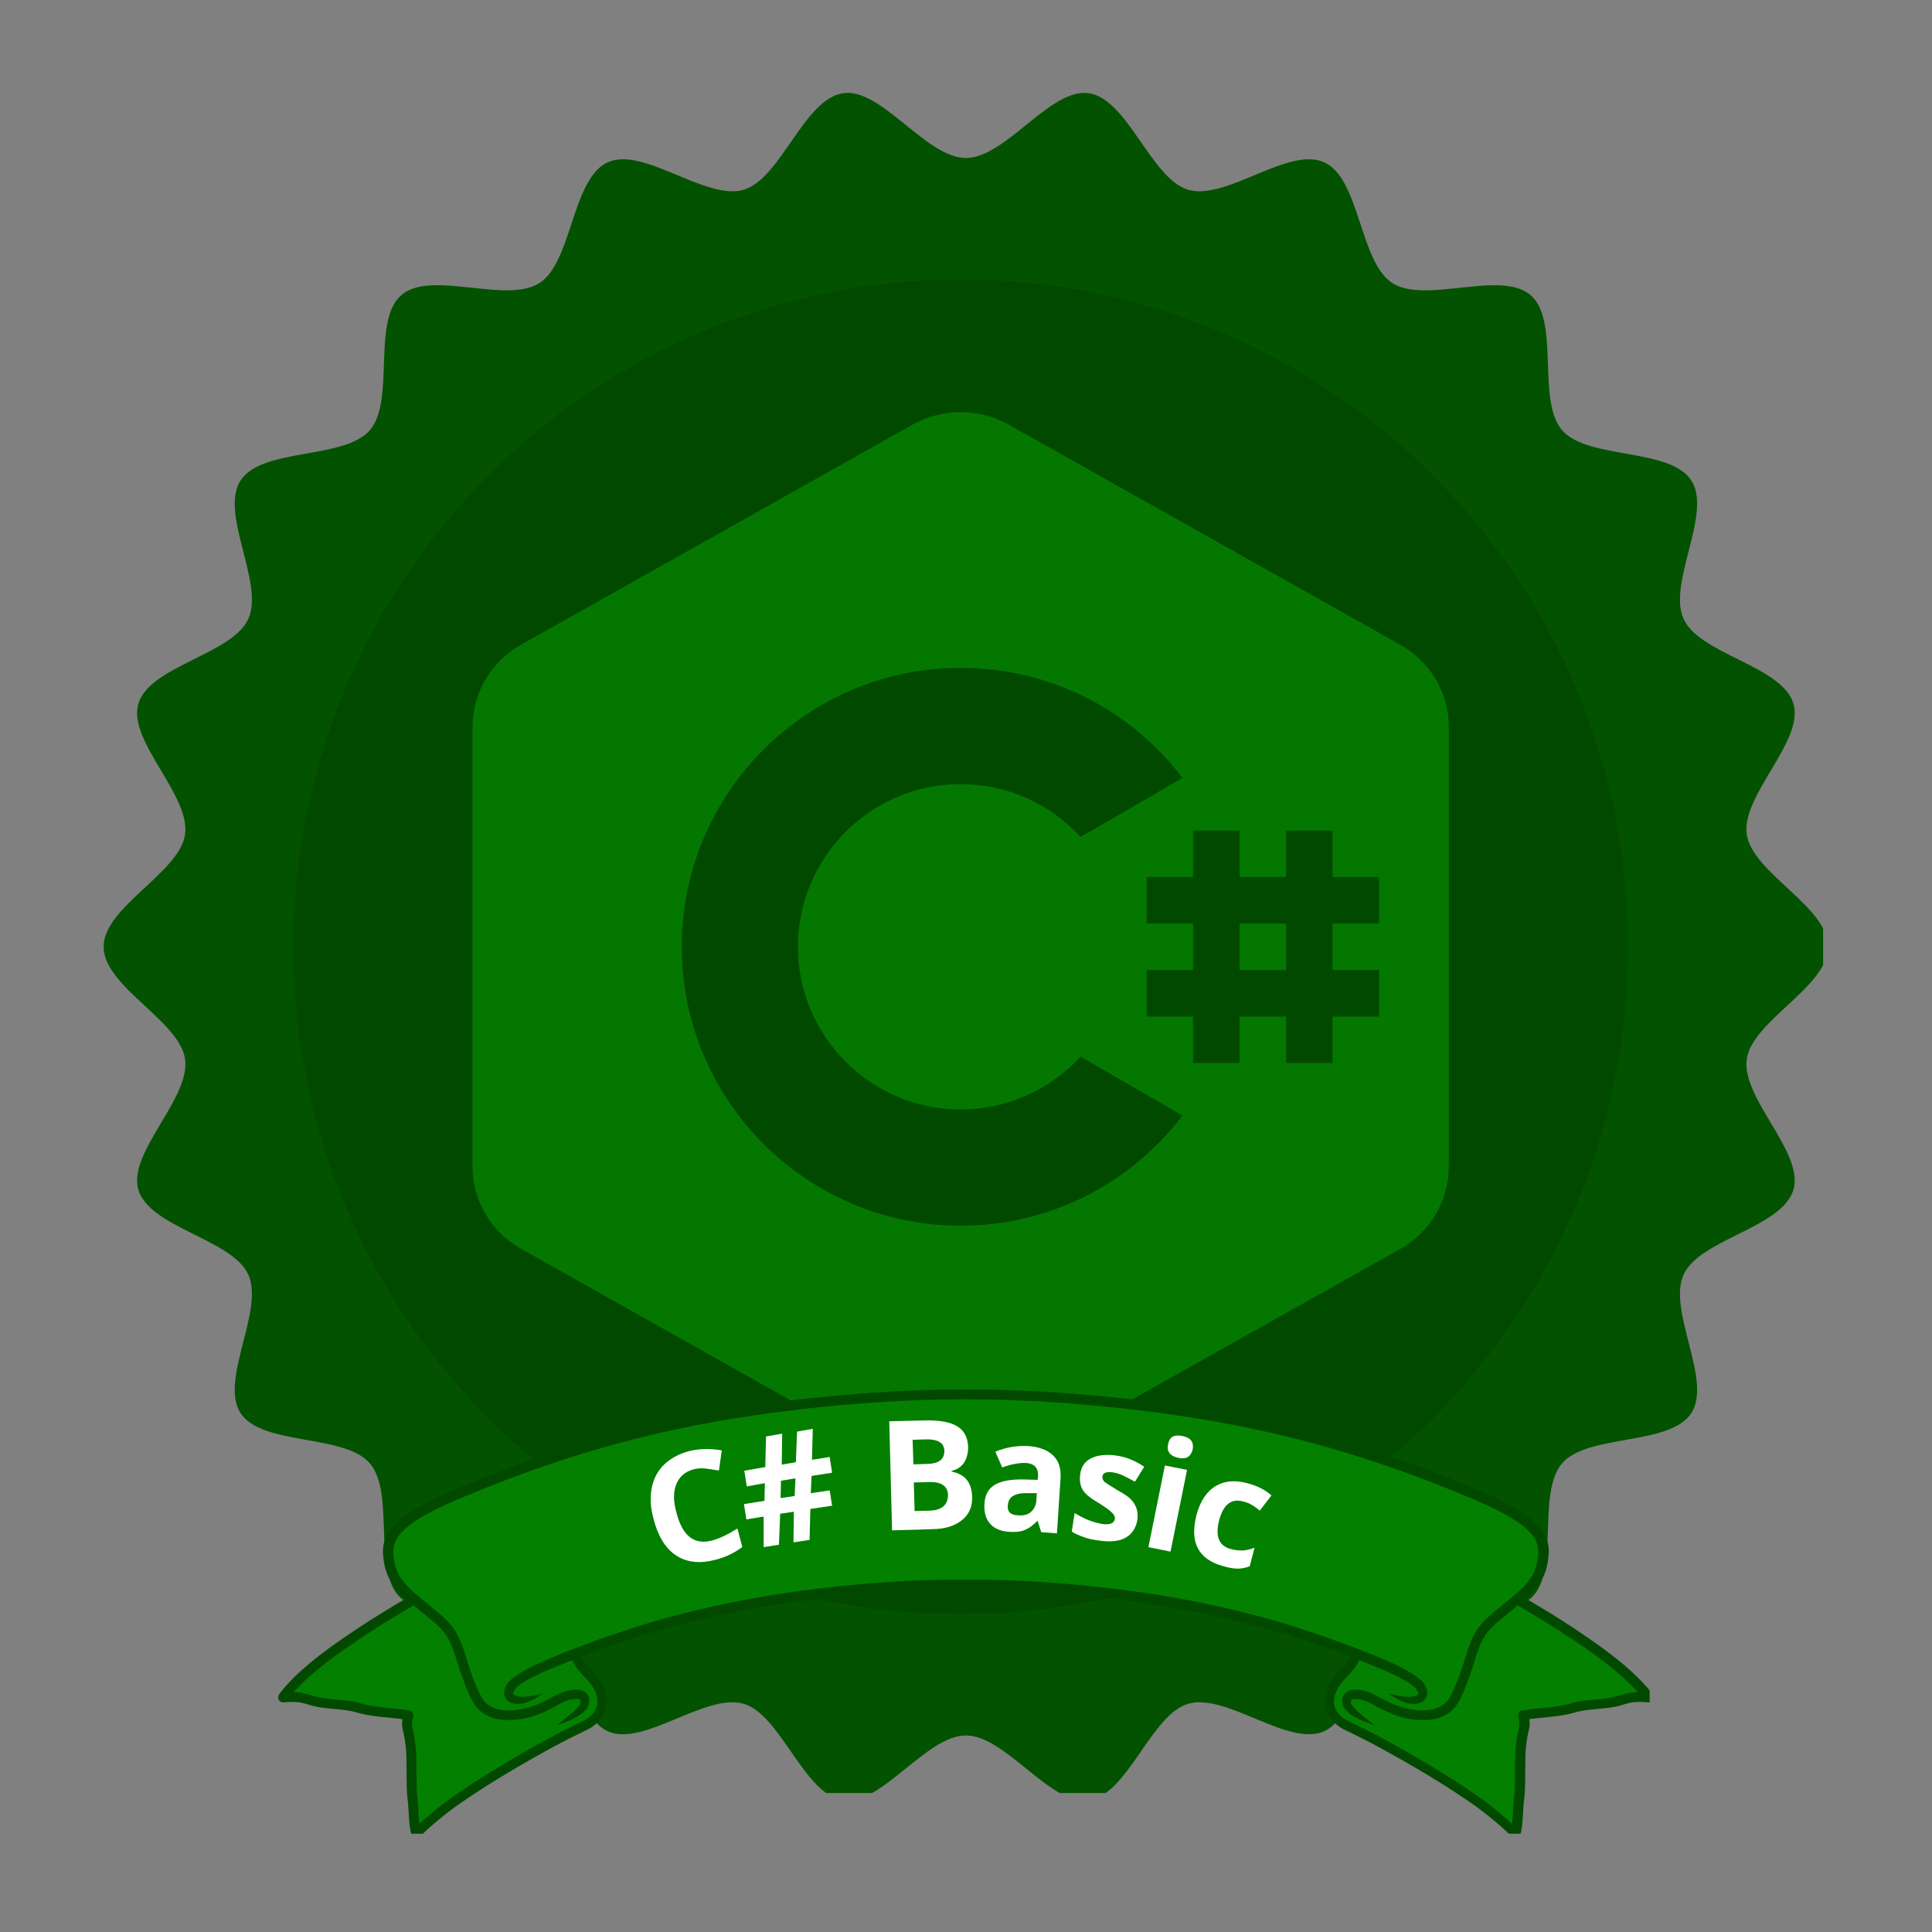 <svg xmlns="http://www.w3.org/2000/svg" xmlns:xlink="http://www.w3.org/1999/xlink" width="100" zoomAndPan="magnify" viewBox="0 0 75 75" height="100" preserveAspectRatio="xMidYMid meet" version="1.0"><rect x="0" y="0" width="75" height="75" fill="#808080" stroke="none"/><defs><g/><clipPath id="33ad20aae0"><path d="M 4.023 3.605 L 70.773 3.605 L 70.773 69.605 L 4.023 69.605 Z M 4.023 3.605 " clip-rule="nonzero"/></clipPath><clipPath id="01ced9f442"><path d="M 11.391 10.852 L 63.199 10.852 L 63.199 62.664 L 11.391 62.664 Z M 11.391 10.852 " clip-rule="nonzero"/></clipPath><clipPath id="ab2c64e251"><path d="M 37.293 10.852 C 22.988 10.852 11.391 22.449 11.391 36.758 C 11.391 51.066 22.988 62.664 37.293 62.664 C 51.602 62.664 63.199 51.066 63.199 36.758 C 63.199 22.449 51.602 10.852 37.293 10.852 Z M 37.293 10.852 " clip-rule="nonzero"/></clipPath><clipPath id="f4a95aed08"><path d="M 18.324 16 L 56.574 16 L 56.574 57.25 L 18.324 57.25 Z M 18.324 16 " clip-rule="nonzero"/></clipPath><clipPath id="62e40e393e"><path d="M 10.789 54 L 64 54 L 64 71.184 L 10.789 71.184 Z M 10.789 54 " clip-rule="nonzero"/></clipPath><clipPath id="591b283cac"><path d="M 10.789 53.934 L 64.039 53.934 L 64.039 71.184 L 10.789 71.184 Z M 10.789 53.934 " clip-rule="nonzero"/></clipPath></defs><g clip-path="url(#33ad20aae0)"><path fill="#025200" d="M 70.969 36.754 C 70.969 38.301 68.023 39.625 67.809 41.113 C 67.594 42.641 70.047 44.734 69.621 46.184 C 69.191 47.66 65.988 48.098 65.359 49.477 C 64.719 50.867 66.48 53.574 65.66 54.852 C 64.832 56.137 61.637 55.652 60.641 56.805 C 59.641 57.957 60.57 61.051 59.418 62.051 C 58.266 63.047 55.336 61.688 54.051 62.516 C 52.773 63.34 52.801 66.57 51.406 67.207 C 50.027 67.836 47.602 65.707 46.125 66.141 C 44.676 66.566 43.785 69.672 42.262 69.887 C 40.77 70.102 39.047 67.371 37.496 67.371 C 35.949 67.371 34.223 70.102 32.734 69.887 C 31.207 69.672 30.316 66.566 28.867 66.141 C 27.391 65.707 24.969 67.836 23.59 67.207 C 22.195 66.57 22.219 63.34 20.941 62.516 C 19.656 61.688 16.727 63.047 15.578 62.051 C 14.422 61.051 15.355 57.957 14.355 56.805 C 13.355 55.652 10.164 56.137 9.336 54.852 C 8.512 53.574 10.273 50.867 9.637 49.477 C 9.004 48.098 5.805 47.66 5.371 46.184 C 4.949 44.734 7.402 42.641 7.184 41.113 C 6.973 39.625 4.023 38.301 4.023 36.754 C 4.023 35.203 6.973 33.883 7.184 32.391 C 7.402 30.867 4.949 28.77 5.371 27.32 C 5.805 25.848 9.004 25.41 9.637 24.031 C 10.273 22.637 8.512 19.934 9.336 18.656 C 10.164 17.367 13.355 17.852 14.355 16.703 C 15.355 15.551 14.422 12.457 15.578 11.457 C 16.727 10.457 19.656 11.816 20.941 10.988 C 22.219 10.168 22.195 6.938 23.59 6.301 C 24.969 5.668 27.391 7.797 28.867 7.367 C 30.316 6.941 31.207 3.836 32.734 3.617 C 34.223 3.406 35.949 6.133 37.496 6.133 C 39.047 6.133 40.77 3.406 42.262 3.617 C 43.785 3.836 44.676 6.941 46.129 7.367 C 47.602 7.797 50.027 5.668 51.406 6.301 C 52.801 6.938 52.773 10.168 54.051 10.988 C 55.336 11.816 58.266 10.461 59.418 11.457 C 60.57 12.457 59.641 15.551 60.641 16.703 C 61.637 17.852 64.832 17.367 65.66 18.656 C 66.48 19.934 64.719 22.637 65.359 24.031 C 65.988 25.41 69.191 25.848 69.621 27.32 C 70.047 28.77 67.594 30.867 67.809 32.391 C 68.023 33.883 70.969 35.203 70.969 36.754 Z M 70.969 36.754 " fill-opacity="1" fill-rule="nonzero"/></g><g clip-path="url(#01ced9f442)"><g clip-path="url(#ab2c64e251)"><path fill="#024900" d="M 11.391 10.852 L 63.199 10.852 L 63.199 62.664 L 11.391 62.664 Z M 11.391 10.852 " fill-opacity="1" fill-rule="nonzero"/></g></g><g clip-path="url(#f4a95aed08)"><path fill="#047701" d="M 37.293 16 C 36.648 16 36.004 16.16 35.426 16.484 L 20.23 25.027 C 19.066 25.676 18.344 26.902 18.344 28.211 L 18.344 45.293 C 18.344 46.605 19.066 47.828 20.23 48.48 L 35.426 57.02 C 36.004 57.344 36.648 57.508 37.293 57.508 C 37.938 57.508 38.582 57.344 39.156 57.02 L 54.355 48.484 C 55.52 47.828 56.242 46.605 56.242 45.293 L 56.242 28.211 C 56.242 26.902 55.52 25.676 54.355 25.027 L 39.156 16.484 C 38.582 16.16 37.938 16 37.293 16 Z M 37.293 25.926 C 40.703 25.926 43.859 27.508 45.902 30.199 L 41.949 32.492 C 40.762 31.191 39.074 30.438 37.293 30.438 C 33.809 30.438 30.977 33.27 30.977 36.754 C 30.977 40.234 33.809 43.07 37.293 43.07 C 39.074 43.07 40.762 42.316 41.949 41.016 L 45.902 43.305 C 43.859 45.996 40.703 47.582 37.293 47.582 C 31.32 47.582 26.465 42.723 26.465 36.754 C 26.465 30.781 31.32 25.926 37.293 25.926 Z M 46.316 32.242 L 48.121 32.242 L 48.121 34.047 L 49.926 34.047 L 49.926 32.242 L 51.73 32.242 L 51.73 34.047 L 53.535 34.047 L 53.535 35.852 L 51.73 35.852 L 51.73 37.656 L 53.535 37.656 L 53.535 39.461 L 51.73 39.461 L 51.73 41.266 L 49.926 41.266 L 49.926 39.461 L 48.121 39.461 L 48.121 41.266 L 46.316 41.266 L 46.316 39.461 L 44.512 39.461 L 44.512 37.656 L 46.316 37.656 L 46.316 35.852 L 44.512 35.852 L 44.512 34.047 L 46.316 34.047 Z M 48.121 35.852 L 48.121 37.656 L 49.926 37.656 L 49.926 35.852 Z M 48.121 35.852 " fill-opacity="1" fill-rule="nonzero"/></g><g clip-path="url(#62e40e393e)"><path fill="#038000" d="M 37.492 54.129 C 42.316 54.074 45.336 54.734 48.891 55.289 C 50.086 55.473 52.523 56.312 54.328 56.883 C 56.602 57.598 58.203 58.402 59.32 59.129 C 60.066 59.609 60.379 60.957 58.902 62.086 C 60.664 63.07 62.312 64.223 63.988 65.898 L 59.184 66.637 L 58.883 71.188 C 57.445 69.84 55.844 68.828 54.473 68.164 C 53.434 67.66 51.492 66.922 51.602 66.008 C 51.711 65.117 52.652 64.789 52.656 64.195 C 52.656 64.195 50.75 63.41 48.492 62.852 C 45.406 62.086 41.336 61.484 37.492 61.516 L 37.484 61.516 C 33.641 61.484 29.57 62.086 26.484 62.852 C 24.227 63.41 22.324 64.195 22.324 64.195 C 22.324 64.789 23.266 65.117 23.375 66.008 C 23.484 66.922 21.547 67.66 20.504 68.164 C 19.137 68.828 17.535 69.84 16.094 71.188 L 15.793 66.637 L 10.992 65.898 C 12.672 64.223 14.32 63.074 16.078 62.086 C 14.605 60.957 14.918 59.609 15.66 59.129 C 16.777 58.406 18.383 57.598 20.652 56.883 C 22.457 56.312 24.898 55.473 26.09 55.289 C 29.645 54.734 32.668 54.074 37.492 54.129 Z M 37.492 54.129 " fill-opacity="1" fill-rule="evenodd"/></g><g clip-path="url(#591b283cac)"><path fill="#024900" d="M 37.543 53.938 L 37.492 53.938 C 36.34 53.938 34.945 53.98 33.344 54.105 C 32.09 54.199 30.711 54.344 29.219 54.559 C 27.121 54.863 25.16 55.289 23.27 55.828 C 21.301 56.391 19.418 57.074 17.539 57.875 C 16.484 58.324 15.848 58.711 15.461 59.059 C 14.809 59.645 14.828 60.133 14.902 60.625 C 14.973 61.082 15.152 61.422 15.422 61.734 C 15.52 61.844 15.629 61.953 15.746 62.059 C 14.781 62.625 13.91 63.176 12.977 63.836 C 11.27 65.047 10.824 65.797 10.824 65.797 C 10.789 65.859 10.789 65.938 10.828 66 C 10.867 66.059 10.938 66.094 11.008 66.086 C 11.629 66.02 11.82 66.137 12.145 66.223 C 12.672 66.359 13.355 66.332 13.812 66.469 C 14.434 66.652 15.031 66.656 15.621 66.738 C 15.594 66.922 15.609 67.039 15.645 67.191 C 15.684 67.363 15.746 67.598 15.773 68.117 C 15.793 68.527 15.762 69.395 15.824 69.855 C 15.879 70.266 15.855 70.852 15.977 71.242 C 15.996 71.309 16.047 71.355 16.113 71.371 C 16.18 71.387 16.25 71.363 16.297 71.312 C 16.605 70.969 17.375 70.34 17.867 70.004 C 18.496 69.57 19.41 68.961 21.168 67.984 C 21.68 67.699 22.238 67.414 22.82 67.137 C 22.906 67.094 23.465 66.797 23.555 66.215 C 23.594 65.969 23.551 65.668 23.348 65.312 C 23.211 65.082 23.027 64.906 22.855 64.719 C 22.746 64.598 22.641 64.473 22.566 64.309 C 22.684 64.262 22.812 64.219 22.945 64.168 C 23.449 63.988 24.047 63.777 24.781 63.543 C 25.688 63.25 26.727 62.977 27.77 62.746 C 28.824 62.516 29.883 62.32 30.82 62.191 C 32.09 62.012 33.203 61.902 34.148 61.828 C 35.699 61.711 36.797 61.703 37.383 61.699 L 37.492 61.699 C 38.047 61.699 39.184 61.699 40.84 61.828 C 41.785 61.898 42.898 62.012 44.168 62.191 C 45.105 62.32 46.164 62.516 47.215 62.746 C 48.262 62.977 49.301 63.25 50.207 63.543 C 50.938 63.777 51.539 63.988 52.043 64.168 C 52.18 64.219 52.301 64.262 52.426 64.309 C 52.348 64.469 52.242 64.598 52.137 64.719 C 51.961 64.906 51.777 65.082 51.645 65.312 C 51.438 65.668 51.398 65.969 51.438 66.215 C 51.527 66.797 52.086 67.094 52.168 67.137 C 52.75 67.414 53.309 67.699 53.82 67.984 C 55.582 68.961 56.496 69.57 57.125 70.004 C 57.613 70.34 58.383 70.969 58.691 71.312 C 58.738 71.363 58.809 71.387 58.875 71.371 C 58.941 71.355 58.996 71.309 59.016 71.242 C 59.133 70.852 59.109 70.266 59.168 69.855 C 59.23 69.391 59.199 68.527 59.219 68.117 C 59.242 67.598 59.305 67.363 59.344 67.191 C 59.379 67.035 59.398 66.922 59.367 66.738 C 59.961 66.656 60.559 66.652 61.176 66.469 C 61.633 66.332 62.316 66.359 62.848 66.223 C 63.172 66.137 63.359 66.02 63.98 66.086 C 64.051 66.094 64.125 66.059 64.16 66 C 64.199 65.938 64.203 65.863 64.164 65.797 C 64.164 65.797 63.719 65.047 62.012 63.836 C 61.082 63.172 60.207 62.625 59.242 62.059 C 59.363 61.949 59.473 61.844 59.566 61.73 C 59.84 61.418 60.016 61.082 60.086 60.621 C 60.16 60.129 60.184 59.645 59.531 59.055 C 59.145 58.707 58.504 58.32 57.453 57.871 C 55.574 57.07 53.688 56.387 51.723 55.824 C 49.832 55.285 47.871 54.859 45.77 54.559 C 44.281 54.344 42.898 54.199 41.648 54.102 C 40.062 53.98 38.688 53.938 37.543 53.938 Z M 37.438 54.32 C 36.305 54.32 34.938 54.363 33.375 54.488 C 32.125 54.582 30.754 54.73 29.277 54.945 C 27.195 55.246 25.25 55.668 23.375 56.203 C 21.43 56.762 19.559 57.445 17.695 58.238 C 16.699 58.664 16.09 59.023 15.727 59.348 C 15.219 59.805 15.238 60.184 15.297 60.562 C 15.352 60.941 15.5 61.215 15.723 61.473 C 16.02 61.82 16.449 62.129 16.973 62.57 C 17.281 62.828 17.492 63.031 17.664 63.301 C 17.812 63.531 17.93 63.809 18.059 64.223 C 18.125 64.449 18.246 64.836 18.391 65.219 C 18.477 65.441 18.574 65.66 18.672 65.848 C 18.84 66.164 19.113 66.309 19.395 66.367 C 19.797 66.445 20.211 66.359 20.398 66.316 C 20.574 66.277 20.773 66.207 20.984 66.113 C 21.168 66.027 21.363 65.93 21.555 65.82 C 21.703 65.734 21.934 65.648 22.148 65.609 C 22.332 65.582 22.504 65.586 22.625 65.641 C 22.805 65.723 22.926 65.883 22.852 66.184 C 22.832 66.246 22.797 66.32 22.734 66.391 C 22.676 66.449 22.609 66.512 22.523 66.57 C 22.391 66.656 22.238 66.734 22.09 66.801 C 21.844 66.906 21.633 66.965 21.633 66.965 C 21.633 66.965 21.809 66.828 22.016 66.656 C 22.098 66.59 22.18 66.52 22.258 66.449 C 22.324 66.387 22.383 66.324 22.438 66.266 C 22.484 66.211 22.527 66.164 22.531 66.121 C 22.543 66.062 22.539 66.02 22.52 65.992 C 22.504 65.973 22.48 65.969 22.453 65.961 C 22.41 65.949 22.359 65.949 22.305 65.957 C 22.105 65.969 21.875 66.055 21.738 66.137 C 21.492 66.281 21.25 66.41 21.012 66.504 C 20.824 66.582 20.645 66.645 20.484 66.684 C 20.23 66.742 19.617 66.859 19.086 66.672 C 18.789 66.57 18.52 66.371 18.336 66.027 C 18.23 65.828 18.129 65.594 18.039 65.359 C 17.887 64.965 17.762 64.57 17.691 64.336 C 17.578 63.969 17.473 63.719 17.34 63.512 C 17.188 63.273 17 63.098 16.727 62.871 C 16.48 62.668 16.258 62.488 16.055 62.32 C 15.055 62.906 14.16 63.465 13.203 64.145 C 12.219 64.844 11.676 65.379 11.402 65.688 C 11.781 65.695 11.969 65.789 12.246 65.859 C 12.781 66 13.473 65.969 13.93 66.105 C 14.602 66.309 15.25 66.285 15.891 66.402 C 15.945 66.41 15.988 66.441 16.02 66.484 C 16.047 66.531 16.055 66.582 16.039 66.633 C 15.977 66.867 15.988 66.965 16.023 67.113 C 16.062 67.297 16.129 67.547 16.156 68.102 C 16.18 68.504 16.145 69.352 16.207 69.809 C 16.242 70.098 16.238 70.477 16.277 70.805 C 16.668 70.441 17.254 69.973 17.656 69.695 C 18.293 69.258 19.215 68.641 20.992 67.652 C 21.508 67.367 22.074 67.078 22.664 66.797 C 22.723 66.77 23.121 66.566 23.184 66.156 C 23.211 65.98 23.172 65.766 23.023 65.508 C 22.902 65.301 22.734 65.148 22.578 64.977 C 22.438 64.824 22.309 64.656 22.215 64.449 C 21.777 64.617 21.438 64.758 21.148 64.883 C 20.938 64.973 20.762 65.059 20.617 65.137 C 20.387 65.262 20.23 65.363 20.125 65.441 C 20.059 65.492 19.988 65.57 19.949 65.652 C 19.93 65.688 19.914 65.723 19.922 65.754 C 19.941 65.809 20.004 65.836 20.125 65.855 C 20.234 65.883 20.359 65.875 20.488 65.863 C 20.699 65.832 20.91 65.785 21.09 65.738 C 20.965 65.82 20.82 65.922 20.656 66 C 20.621 66.02 20.578 66.035 20.539 66.051 C 20.387 66.113 20.234 66.145 20.09 66.148 C 19.793 66.137 19.656 66.008 19.598 65.875 C 19.562 65.789 19.562 65.684 19.59 65.582 C 19.633 65.414 19.77 65.246 19.906 65.145 C 20.016 65.062 20.188 64.945 20.434 64.809 C 20.59 64.723 20.773 64.633 20.992 64.535 C 21.43 64.344 21.988 64.105 22.809 63.805 C 23.316 63.617 23.918 63.41 24.656 63.168 C 25.574 62.871 26.625 62.594 27.684 62.359 C 28.746 62.125 29.816 61.93 30.762 61.801 C 32.039 61.621 33.164 61.512 34.117 61.441 C 35.785 61.316 36.934 61.32 37.488 61.32 C 38.047 61.32 39.191 61.316 40.863 61.441 C 41.812 61.512 42.938 61.621 44.215 61.801 C 45.164 61.93 46.234 62.125 47.297 62.359 C 48.352 62.594 49.402 62.871 50.32 63.168 C 51.059 63.41 51.664 63.617 52.168 63.805 C 52.988 64.105 53.547 64.344 53.984 64.535 C 54.207 64.629 54.387 64.723 54.543 64.809 C 54.789 64.945 54.961 65.062 55.07 65.145 C 55.207 65.246 55.344 65.414 55.391 65.582 C 55.418 65.684 55.418 65.789 55.379 65.875 C 55.324 66.008 55.188 66.137 54.887 66.148 C 54.742 66.145 54.59 66.113 54.438 66.051 C 54.398 66.035 54.359 66.02 54.32 66 C 54.16 65.918 54.016 65.82 53.887 65.738 C 54.062 65.781 54.277 65.832 54.488 65.863 C 54.617 65.875 54.742 65.883 54.855 65.855 C 54.969 65.836 55.035 65.809 55.055 65.754 C 55.062 65.723 55.047 65.688 55.027 65.652 C 54.992 65.57 54.922 65.492 54.852 65.441 C 54.746 65.363 54.59 65.262 54.359 65.137 C 54.215 65.059 54.039 64.977 53.832 64.883 C 53.543 64.758 53.199 64.617 52.762 64.449 C 52.668 64.656 52.539 64.824 52.398 64.977 C 52.242 65.148 52.078 65.301 51.957 65.508 C 51.805 65.766 51.766 65.98 51.793 66.156 C 51.855 66.566 52.254 66.77 52.312 66.797 C 52.902 67.078 53.469 67.367 53.984 67.652 C 55.762 68.641 56.684 69.258 57.32 69.695 C 57.727 69.973 58.309 70.441 58.699 70.805 C 58.738 70.477 58.734 70.098 58.773 69.809 C 58.832 69.355 58.801 68.504 58.82 68.102 C 58.848 67.551 58.914 67.297 58.957 67.113 C 58.988 66.965 59 66.867 58.938 66.633 C 58.926 66.582 58.934 66.527 58.961 66.484 C 58.988 66.438 59.035 66.41 59.09 66.402 C 59.73 66.289 60.379 66.309 61.051 66.105 C 61.508 65.969 62.199 66 62.73 65.859 C 63.008 65.785 63.199 65.695 63.578 65.688 C 63.301 65.379 62.762 64.844 61.777 64.145 C 60.816 63.465 59.922 62.906 58.922 62.32 C 58.723 62.488 58.496 62.668 58.254 62.871 C 57.98 63.098 57.793 63.273 57.641 63.512 C 57.508 63.719 57.402 63.969 57.289 64.336 C 57.219 64.566 57.094 64.965 56.941 65.359 C 56.852 65.594 56.75 65.828 56.645 66.027 C 56.461 66.371 56.191 66.57 55.895 66.672 C 55.359 66.859 54.75 66.742 54.496 66.684 C 54.336 66.645 54.156 66.582 53.969 66.504 C 53.734 66.406 53.484 66.281 53.238 66.137 C 53.102 66.059 52.871 65.969 52.676 65.957 C 52.621 65.949 52.57 65.949 52.523 65.961 C 52.5 65.965 52.477 65.969 52.461 65.992 C 52.441 66.02 52.438 66.062 52.445 66.121 C 52.453 66.164 52.496 66.211 52.543 66.266 C 52.594 66.324 52.652 66.387 52.719 66.449 C 52.801 66.52 52.883 66.59 52.965 66.656 C 53.172 66.828 53.348 66.965 53.348 66.965 C 53.348 66.965 53.137 66.906 52.891 66.801 C 52.742 66.738 52.59 66.656 52.457 66.57 C 52.375 66.512 52.301 66.449 52.246 66.391 C 52.184 66.324 52.145 66.25 52.129 66.184 C 52.055 65.883 52.176 65.723 52.352 65.641 C 52.477 65.586 52.648 65.582 52.828 65.609 C 53.047 65.645 53.277 65.734 53.426 65.82 C 53.613 65.93 53.809 66.031 53.996 66.113 C 54.207 66.207 54.406 66.277 54.582 66.316 C 54.77 66.359 55.184 66.445 55.582 66.367 C 55.863 66.309 56.141 66.164 56.309 65.848 C 56.406 65.66 56.5 65.441 56.586 65.219 C 56.734 64.836 56.852 64.449 56.922 64.223 C 57.047 63.812 57.168 63.531 57.316 63.301 C 57.488 63.031 57.695 62.828 58.008 62.57 C 58.531 62.129 58.961 61.82 59.258 61.473 C 59.48 61.215 59.625 60.941 59.684 60.562 C 59.742 60.184 59.762 59.805 59.254 59.348 C 58.887 59.023 58.281 58.66 57.285 58.238 C 55.422 57.445 53.551 56.762 51.602 56.203 C 49.73 55.668 47.785 55.246 45.703 54.945 C 44.223 54.73 42.852 54.586 41.605 54.488 C 40.016 54.363 38.633 54.32 37.488 54.32 Z M 37.438 54.32 " fill-opacity="1" fill-rule="evenodd"/></g><g fill="#ffffff" fill-opacity="1"><g transform="translate(25.55, 61.055)"><g><path d="M 1.375 -4.016 C 1.051 -3.93 0.828 -3.738 0.703 -3.438 C 0.586 -3.145 0.586 -2.785 0.703 -2.359 C 0.93 -1.441 1.391 -1.07 2.078 -1.25 C 2.359 -1.32 2.691 -1.477 3.078 -1.719 L 3.266 -1 C 2.961 -0.77 2.609 -0.602 2.203 -0.5 C 1.598 -0.344 1.086 -0.406 0.672 -0.688 C 0.266 -0.969 -0.02 -1.445 -0.188 -2.125 C -0.301 -2.539 -0.32 -2.93 -0.25 -3.297 C -0.176 -3.66 -0.016 -3.961 0.234 -4.203 C 0.484 -4.441 0.801 -4.613 1.188 -4.719 C 1.582 -4.82 2.008 -4.832 2.469 -4.75 L 2.359 -3.969 C 2.18 -4 2.008 -4.023 1.844 -4.047 C 1.688 -4.066 1.531 -4.055 1.375 -4.016 Z M 1.375 -4.016 "/></g></g></g><g fill="#ffffff" fill-opacity="1"><g transform="translate(29.036, 60.154)"><g><path d="M 2.469 -2.859 L 2.438 -2.188 L 3.172 -2.297 L 3.266 -1.703 L 2.422 -1.578 L 2.391 -0.375 L 1.766 -0.281 L 1.781 -1.469 L 1.25 -1.391 L 1.203 -0.188 L 0.609 -0.094 L 0.609 -1.281 L -0.062 -1.172 L -0.156 -1.766 L 0.641 -1.891 L 0.656 -2.578 L -0.047 -2.453 L -0.141 -3.062 L 0.672 -3.203 L 0.703 -4.391 L 1.328 -4.5 L 1.312 -3.297 L 1.859 -3.391 L 1.906 -4.578 L 2.516 -4.688 L 2.484 -3.484 L 3.172 -3.594 L 3.266 -2.984 Z M 1.266 -2 L 1.812 -2.078 L 1.844 -2.766 L 1.281 -2.672 Z M 1.266 -2 "/></g></g></g><g fill="#ffffff" fill-opacity="1"><g transform="translate(32.695, 59.601)"><g/></g></g><g fill="#ffffff" fill-opacity="1"><g transform="translate(34.099, 59.424)"><g><path d="M 0.422 -4.25 L 1.734 -4.281 C 2.336 -4.301 2.773 -4.227 3.047 -4.062 C 3.328 -3.895 3.473 -3.625 3.484 -3.25 C 3.484 -3 3.426 -2.789 3.312 -2.625 C 3.195 -2.469 3.039 -2.367 2.844 -2.328 L 2.844 -2.297 C 3.113 -2.242 3.312 -2.133 3.438 -1.969 C 3.562 -1.812 3.629 -1.594 3.641 -1.312 C 3.648 -0.926 3.516 -0.625 3.234 -0.406 C 2.961 -0.188 2.586 -0.07 2.109 -0.062 L 0.531 -0.016 Z M 1.359 -2.578 L 1.891 -2.594 C 2.129 -2.602 2.301 -2.648 2.406 -2.734 C 2.508 -2.816 2.562 -2.941 2.562 -3.109 C 2.551 -3.273 2.484 -3.391 2.359 -3.453 C 2.242 -3.523 2.062 -3.555 1.812 -3.547 L 1.328 -3.531 Z M 1.375 -1.875 L 1.406 -0.766 L 2 -0.781 C 2.238 -0.789 2.414 -0.848 2.531 -0.953 C 2.645 -1.055 2.703 -1.203 2.703 -1.391 C 2.691 -1.742 2.438 -1.91 1.938 -1.891 Z M 1.375 -1.875 "/></g></g></g><g fill="#ffffff" fill-opacity="1"><g transform="translate(37.905, 59.323)"><g><path d="M 2.516 0.156 L 2.375 -0.281 L 2.359 -0.281 C 2.191 -0.102 2.023 0.016 1.859 0.078 C 1.703 0.141 1.5 0.16 1.25 0.141 C 0.938 0.117 0.695 0.016 0.531 -0.172 C 0.363 -0.359 0.289 -0.617 0.312 -0.953 C 0.332 -1.297 0.469 -1.539 0.719 -1.688 C 0.969 -1.832 1.332 -1.898 1.812 -1.891 L 2.375 -1.875 L 2.391 -2.016 C 2.41 -2.336 2.254 -2.508 1.922 -2.531 C 1.66 -2.539 1.352 -2.484 1 -2.359 L 0.734 -2.969 C 1.129 -3.133 1.551 -3.207 2 -3.188 C 2.438 -3.156 2.758 -3.035 2.969 -2.828 C 3.188 -2.629 3.285 -2.336 3.266 -1.953 L 3.125 0.203 Z M 2.344 -1.359 L 2.016 -1.359 C 1.754 -1.367 1.555 -1.332 1.422 -1.25 C 1.297 -1.176 1.227 -1.051 1.219 -0.875 C 1.195 -0.633 1.328 -0.508 1.609 -0.5 C 1.816 -0.477 1.984 -0.52 2.109 -0.625 C 2.242 -0.738 2.316 -0.895 2.328 -1.094 Z M 2.344 -1.359 "/></g></g></g><g fill="#ffffff" fill-opacity="1"><g transform="translate(41.325, 59.55)"><g><path d="M 2.828 -0.547 C 2.773 -0.234 2.625 -0.004 2.375 0.141 C 2.125 0.285 1.77 0.32 1.312 0.25 C 1.07 0.219 0.875 0.172 0.719 0.109 C 0.562 0.055 0.414 -0.008 0.281 -0.094 L 0.391 -0.812 C 0.547 -0.719 0.719 -0.629 0.906 -0.547 C 1.102 -0.473 1.281 -0.422 1.438 -0.391 C 1.75 -0.348 1.922 -0.41 1.953 -0.578 C 1.961 -0.648 1.945 -0.707 1.906 -0.75 C 1.875 -0.801 1.812 -0.863 1.719 -0.938 C 1.625 -1.008 1.492 -1.098 1.328 -1.203 C 1.098 -1.336 0.93 -1.457 0.828 -1.562 C 0.723 -1.664 0.656 -1.781 0.625 -1.906 C 0.594 -2.031 0.586 -2.172 0.609 -2.328 C 0.648 -2.617 0.789 -2.82 1.031 -2.938 C 1.27 -3.062 1.594 -3.098 2 -3.047 C 2.383 -2.992 2.75 -2.848 3.094 -2.609 L 2.734 -2.031 C 2.586 -2.113 2.445 -2.188 2.312 -2.25 C 2.176 -2.32 2.035 -2.367 1.891 -2.391 C 1.629 -2.43 1.488 -2.379 1.469 -2.234 C 1.457 -2.16 1.488 -2.086 1.562 -2.016 C 1.645 -1.953 1.816 -1.844 2.078 -1.688 C 2.328 -1.551 2.5 -1.43 2.594 -1.328 C 2.688 -1.223 2.754 -1.109 2.797 -0.984 C 2.836 -0.859 2.848 -0.711 2.828 -0.547 Z M 2.828 -0.547 "/></g></g></g><g fill="#ffffff" fill-opacity="1"><g transform="translate(44.128, 59.967)"><g><path d="M 1.219 -3.906 C 1.27 -4.188 1.457 -4.289 1.781 -4.219 C 2.094 -4.156 2.223 -3.984 2.172 -3.703 C 2.141 -3.566 2.078 -3.469 1.984 -3.406 C 1.891 -3.352 1.766 -3.344 1.609 -3.375 C 1.285 -3.445 1.156 -3.625 1.219 -3.906 Z M 1.312 0.266 L 0.453 0.094 L 1.094 -3.078 L 1.953 -2.906 Z M 1.312 0.266 "/></g></g></g><g fill="#ffffff" fill-opacity="1"><g transform="translate(45.795, 60.285)"><g><path d="M 1.703 0.516 C 0.723 0.254 0.375 -0.41 0.656 -1.484 C 0.801 -2.016 1.047 -2.383 1.391 -2.594 C 1.734 -2.801 2.148 -2.836 2.641 -2.703 C 3.004 -2.609 3.312 -2.453 3.562 -2.234 L 3.109 -1.641 C 3.004 -1.734 2.895 -1.812 2.781 -1.875 C 2.676 -1.938 2.566 -1.977 2.453 -2 C 2.004 -2.125 1.695 -1.879 1.531 -1.266 C 1.375 -0.648 1.52 -0.281 1.969 -0.156 C 2.125 -0.113 2.281 -0.094 2.438 -0.094 C 2.594 -0.102 2.75 -0.141 2.906 -0.203 L 2.719 0.516 C 2.562 0.578 2.406 0.609 2.25 0.609 C 2.094 0.609 1.91 0.578 1.703 0.516 Z M 1.703 0.516 "/></g></g></g></svg>